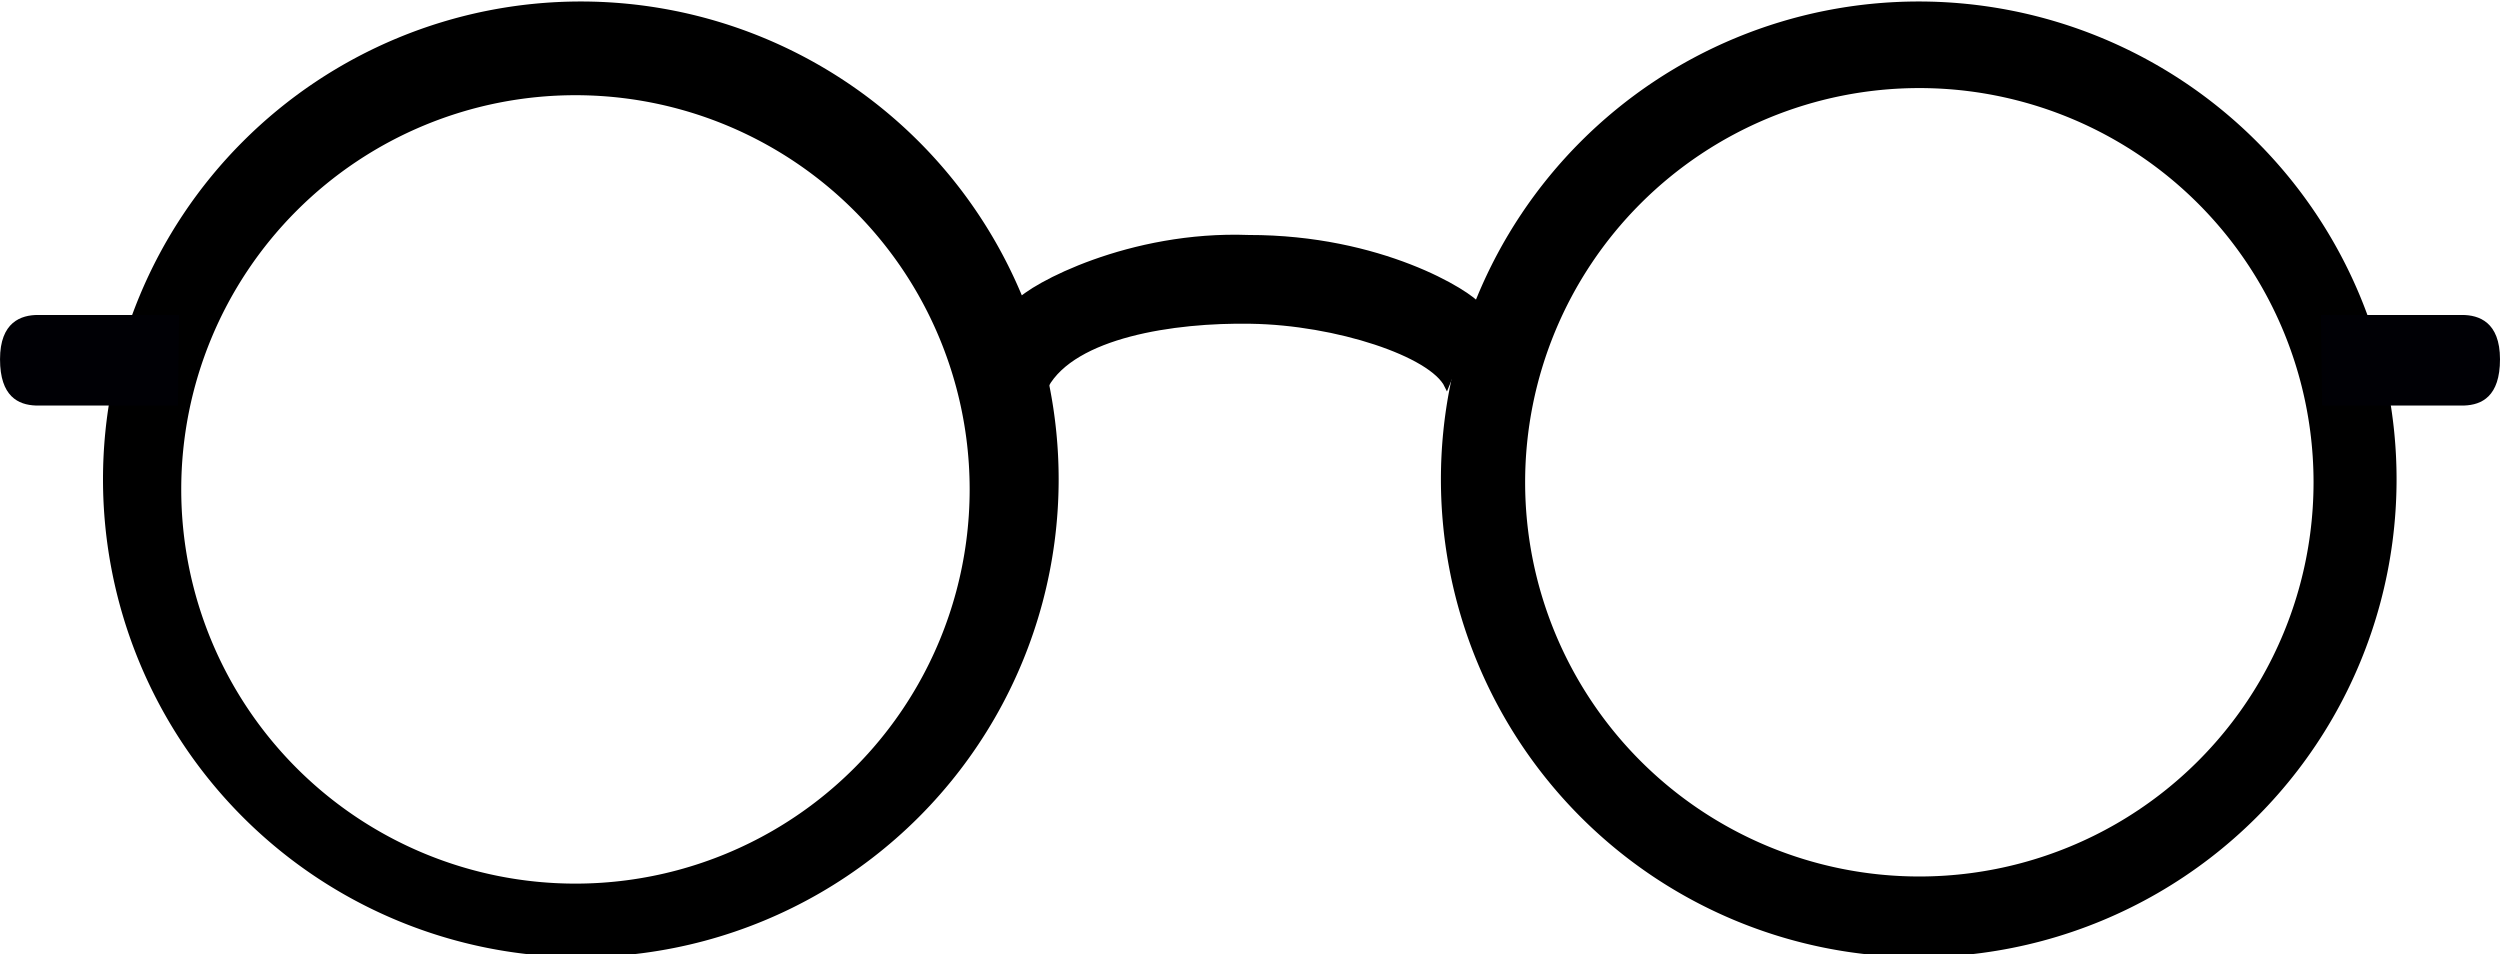 <?xml version="1.0" encoding="UTF-8" standalone="no"?>
<!-- Created with Inkscape (http://www.inkscape.org/) -->
<!-- Author: Owen Gallagher -->
<!-- Date: 26 December 2019 -->

<svg
   xmlns:dc="http://purl.org/dc/elements/1.1/"
   xmlns:cc="http://creativecommons.org/ns#"
   xmlns:rdf="http://www.w3.org/1999/02/22-rdf-syntax-ns#"
   xmlns:svg="http://www.w3.org/2000/svg"
   xmlns="http://www.w3.org/2000/svg"
   xmlns:sodipodi="http://sodipodi.sourceforge.net/DTD/sodipodi-0.dtd"
   xmlns:inkscape="http://www.inkscape.org/namespaces/inkscape"
   width="524.023"
   height="200"
   viewBox="0 0 138.648 52.917"
   version="1.1"
   id="svg8"
   inkscape:version="0.92.2 5c3e80d, 2017-08-06"
   sodipodi:docname="terry.svg"
   inkscape:export-filename="/Users/owengallagher/Documents/juniata/cs_research/terry/src/com/terry/res/terry.png"
   inkscape:export-xdpi="99.839996"
   inkscape:export-ydpi="99.839996">
  <defs
     id="defs2">
    <inkscape:path-effect
       effect="spiro"
       id="path-effect863"
       is_visible="true" />
    <inkscape:path-effect
       effect="spiro"
       id="path-effect859"
       is_visible="true" />
  </defs>
  <sodipodi:namedview
     id="base"
     pagecolor="#ffffff"
     bordercolor="#666666"
     borderopacity="1.0"
     inkscape:pageopacity="0.0"
     inkscape:pageshadow="2"
     inkscape:zoom="1.07"
     inkscape:cx="201.91254"
     inkscape:cy="104.53528"
     inkscape:document-units="mm"
     inkscape:current-layer="layer1"
     showgrid="false"
     units="px"
     inkscape:window-width="1440"
     inkscape:window-height="855"
     inkscape:window-x="0"
     inkscape:window-y="1"
     inkscape:window-maximized="1"
     scale-x="1"
     fit-margin-top="0"
     fit-margin-left="0"
     fit-margin-right="0"
     fit-margin-bottom="0" />
  <g
     inkscape:label="Capa 1"
     inkscape:groupmode="layer"
     id="layer1"
     transform="translate(-10.188,-191.167)">
    <path
       style="opacity:1;fill:#000000;fill-opacity:1;fill-rule:nonzero;stroke:none;stroke-width:3.904;stroke-linecap:round;stroke-linejoin:bevel;stroke-miterlimit:4;stroke-dasharray:none;stroke-dashoffset:0;stroke-opacity:1"
       d="M 160,200 A 100,100 0 0 0 60,300 100,100 0 0 0 160,400 100,100 0 0 0 260,300 100,100 0 0 0 160,200 Z m -1.125,19.611 a 82.5,82.5 0 0 1 82.5,82.5 82.5,82.5 0 0 1 -82.5,82.5 82.5,82.5 0 0 1 -82.5,-82.5 82.5,82.5 0 0 1 82.5,-82.5 z"
       id="path823"
       transform="matrix(0.265,0,0,0.265,0,138.25)"
       inkscape:connector-curvature="0" />
    <path
       style="opacity:1;fill:#000000;fill-opacity:1;fill-rule:nonzero;stroke:none;stroke-width:3.904;stroke-linecap:round;stroke-linejoin:bevel;stroke-miterlimit:4;stroke-dasharray:none;stroke-dashoffset:0;stroke-opacity:1"
       d="M 440,200 A 100,100 0 0 0 340,300 100,100 0 0 0 440,400 100,100 0 0 0 540,300 100,100 0 0 0 440,200 Z m 0.125,18.119 a 82.5,82.5 0 0 1 82.5,82.5 82.5,82.5 0 0 1 -82.5,82.5 82.5,82.5 0 0 1 -82.5,-82.5 82.5,82.5 0 0 1 82.5,-82.5 z"
       id="path823-9"
       transform="matrix(0.265,0,0,0.265,0,138.25)"
       inkscape:connector-curvature="0" />
    <path
       style="fill:#000000;fill-opacity:1;stroke:#000000;stroke-width:0.244;stroke-linecap:butt;stroke-linejoin:miter;stroke-miterlimit:4;stroke-dasharray:none;stroke-opacity:1"
       d="m 79.437,204.321 c -6.587,-0.248 -12.035,2.682 -12.831,3.622 l 1.601,4.634 c 1.546,-2.786 7.043,-3.654 11.353,-3.576 4.741,0.07 10.039,1.833 10.867,3.574 l 1.81,-4.436 c -0.569,-0.757 -5.471,-3.826 -12.799,-3.818 z"
       id="path861"
       inkscape:connector-curvature="0"
       sodipodi:nodetypes="ccccccc" />
    <path
       style="opacity:1;fill:#000005;fill-opacity:1;fill-rule:nonzero;stroke:none;stroke-width:0.289;stroke-linecap:round;stroke-linejoin:bevel;stroke-miterlimit:4;stroke-dasharray:none;stroke-dashoffset:0;stroke-opacity:1"
       d="m 138.907,208.635 7.827,1e-5 c 0.927,1e-5 2.101,0.385 2.102,2.456 9.5e-4,2.071 -1.02,2.529 -1.978,2.566 l -7.889,1e-5 z"
       id="path890"
       inkscape:connector-curvature="0"
       sodipodi:nodetypes="cczccc" />
    <path
       style="opacity:1;fill:#000005;fill-opacity:1;fill-rule:nonzero;stroke:none;stroke-width:0.289;stroke-linecap:round;stroke-linejoin:bevel;stroke-miterlimit:4;stroke-dasharray:none;stroke-dashoffset:0;stroke-opacity:1"
       d="m 20.118,208.635 -7.827,1e-5 c -0.927,1e-5 -2.101,0.385 -2.102,2.456 -9.5e-4,2.071 1.02,2.529 1.978,2.566 l 7.889,1e-5 z"
       id="path890-8"
       inkscape:connector-curvature="0"
       sodipodi:nodetypes="cczccc" />
  </g>
</svg>
